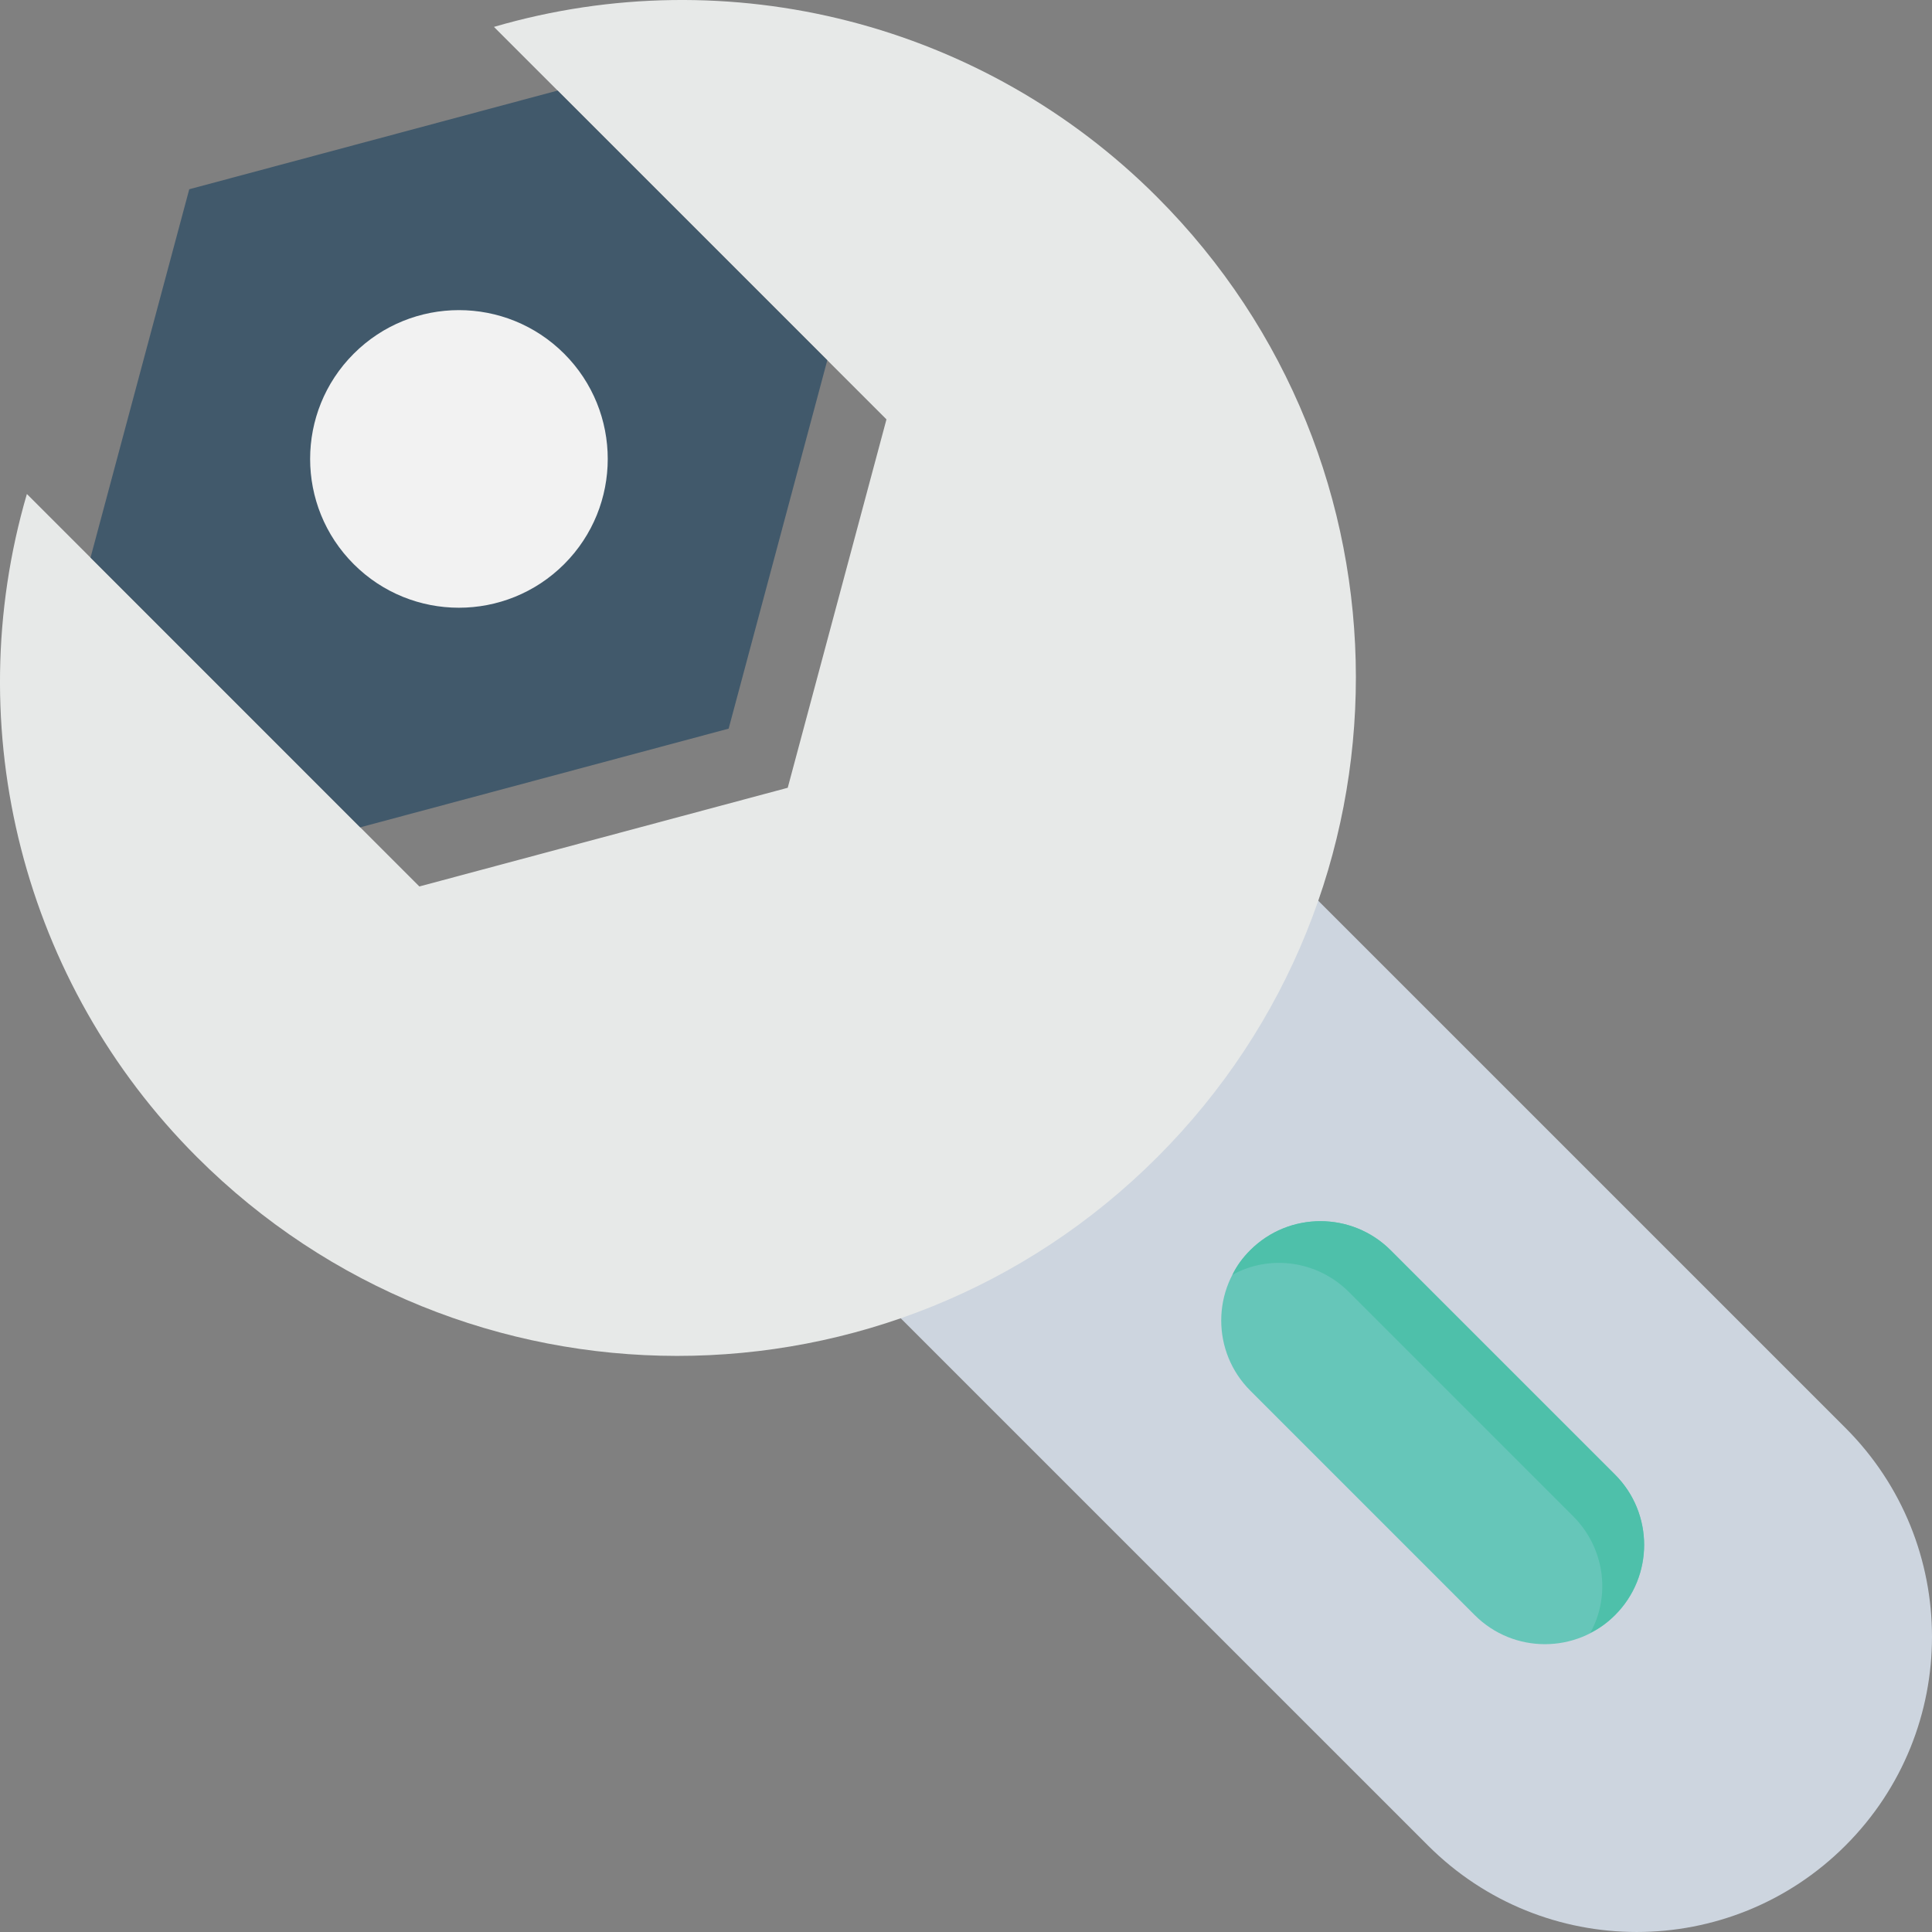 <?xml version="1.0" encoding="utf-8"?>
<!-- Generator: Adobe Illustrator 16.0.0, SVG Export Plug-In . SVG Version: 6.00 Build 0)  -->
<!DOCTYPE svg PUBLIC "-//W3C//DTD SVG 1.1//EN" "http://www.w3.org/Graphics/SVG/1.1/DTD/svg11.dtd">
<svg version="1.1" id="Layer_1" xmlns="http://www.w3.org/2000/svg" xmlns:xlink="http://www.w3.org/1999/xlink" x="0px" y="0px"
	 width="48px" height="48px" viewBox="0 0 48 48" enable-background="new 0 0 48 48" xml:space="preserve">
<rect x="0" y="0" width="48" height="48" fill="#808080" stroke="none"/>
<g>
	<path fill="#CDD5DF" d="M45.852,35.478L31.614,21.241L21.241,31.615l14.237,14.236c2.864,2.865,7.509,2.865,10.373,0
		C48.716,42.987,48.716,38.343,45.852,35.478"/>
	<path fill="#66C6B9" d="M40.127,40.127L40.127,40.127c-0.964,0.963-2.524,0.963-3.488,0l-5.575-5.576
		c-0.964-0.963-0.964-2.524,0-3.487c0.963-0.964,2.524-0.964,3.487,0l5.576,5.575C41.09,37.603,41.09,39.165,40.127,40.127"/>
	<path fill="#4EC0AA" d="M31.058,31.062c-0.182,0.183-0.33,0.379-0.438,0.61c0.927-0.512,2.111-0.354,2.894,0.428l5.572,5.572
		c0.78,0.781,0.939,1.965,0.426,2.893c0.232-0.11,0.428-0.256,0.611-0.439c0.965-0.965,0.965-2.527,0-3.492l-5.572-5.572
		C33.585,30.098,32.022,30.098,31.058,31.062"/>
	<path fill="#E7E9E8" d="M22.024,10.419l-2.453,9.153l-9.152,2.452l-9.751-9.751c-1.708,5.845-0.085,12.164,4.22,16.469
		c6.588,6.588,17.275,6.596,23.863,0.009c6.587-6.587,6.578-17.275-0.01-23.862C24.437,0.583,18.118-1.04,12.272,0.668
		L22.024,10.419z"/>
	<polygon fill="#41596B" points="13.854,2.25 4.702,4.702 2.249,13.854 8.949,20.555 18.103,18.103 20.554,8.95 	"/>
	<path fill="#F2F2F2" d="M8.788,14.016c1.443,1.444,3.783,1.444,5.229,0c1.443-1.444,1.443-3.784,0-5.228
		c-1.445-1.444-3.785-1.444-5.229,0C7.344,10.232,7.344,12.572,8.788,14.016"/>
</g>
</svg>
